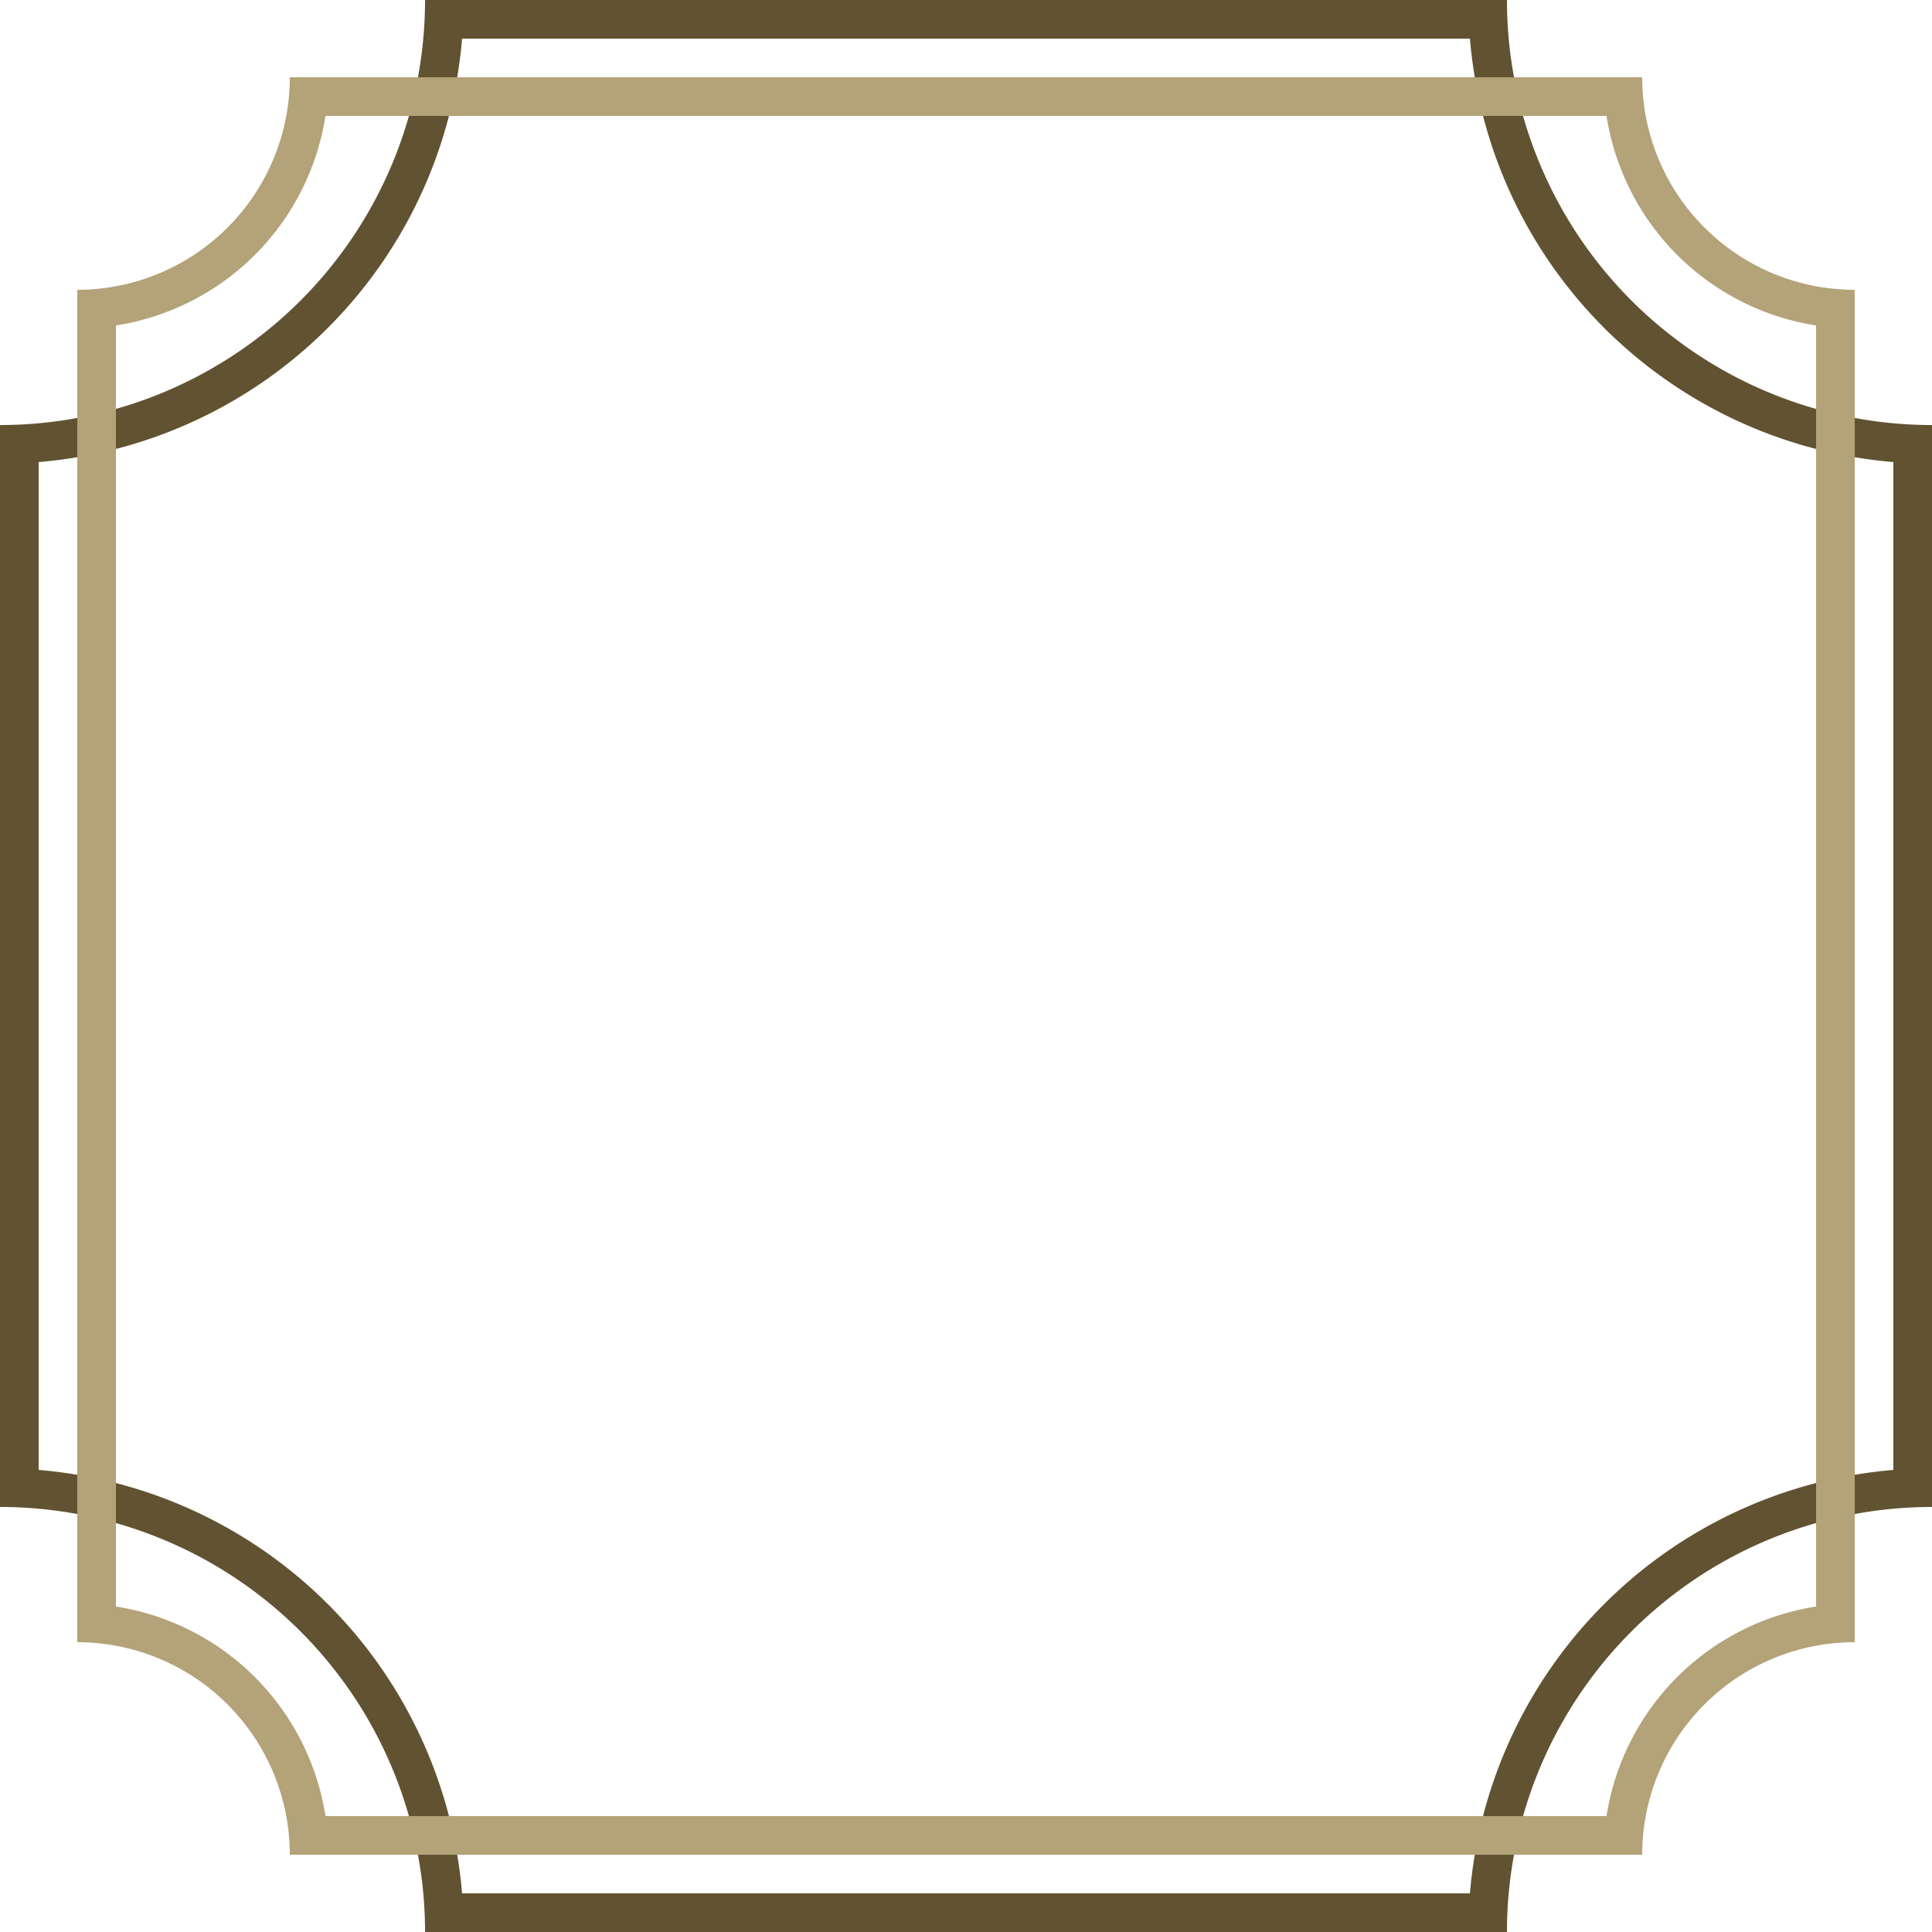 <svg viewBox='0 0 100 100' xmlns="http://www.w3.org/2000/svg">

	<path d="M 0 23 A 23 23 0 0 0 23 0" style="stroke: #615231; fill:none; stroke-width:2;"/>
  	<rect width="54" height="2" x="23" y="0" fill="#615231"/>
	<path d="M 77 0 A 23 23 0 0 0 100 23" style="stroke: #615231; fill:none; stroke-width:2;"/>
    
	<path d="M 0 77 A 23 23 0 0 1 23 100" style="stroke: #615231; fill:none; stroke-width:2;"/>
  	<rect width="54" height="2" x="23" y="98" fill="#615231"/>
	<path d="M 100 77 A 23 23 0 0 0 77 100" style="stroke: #615231; fill:none; stroke-width:2;"/>
    
  	<rect width="2" height="54" x="0" y="23" fill="#615231"/>
  	<rect width="2" height="54" x="98" y="23" fill="#615231"/>
    
    
	<path d="M 4 16 A 12 12 0 0 0 16 4" style="stroke: #b4a278; fill:none; stroke-width:2;"/>
  	<rect width="68" height="2" x="16" y="4" fill="#b4a278"/>
	<path d="M 84 4 A 12 12 0 0 0 96 16" style="stroke: #b4a278; fill:none; stroke-width:2;"/>
    
	<path d="M 4 84 A 12 12 0 0 1 16 96" style="stroke: #b4a278; fill:none; stroke-width:2;"/>
  	<rect width="68" height="2" x="16" y="94" fill="#b4a278"/>
	<path d="M 96 84 A 12 12 0 0 0 84 96" style="stroke: #b4a278; fill:none; stroke-width:2;"/>
    
  	<rect width="2" height="68" x="4" y="16" fill="#b4a278"/>
  	<rect width="2" height="68" x="94" y="16" fill="#b4a278"/>
</svg>
